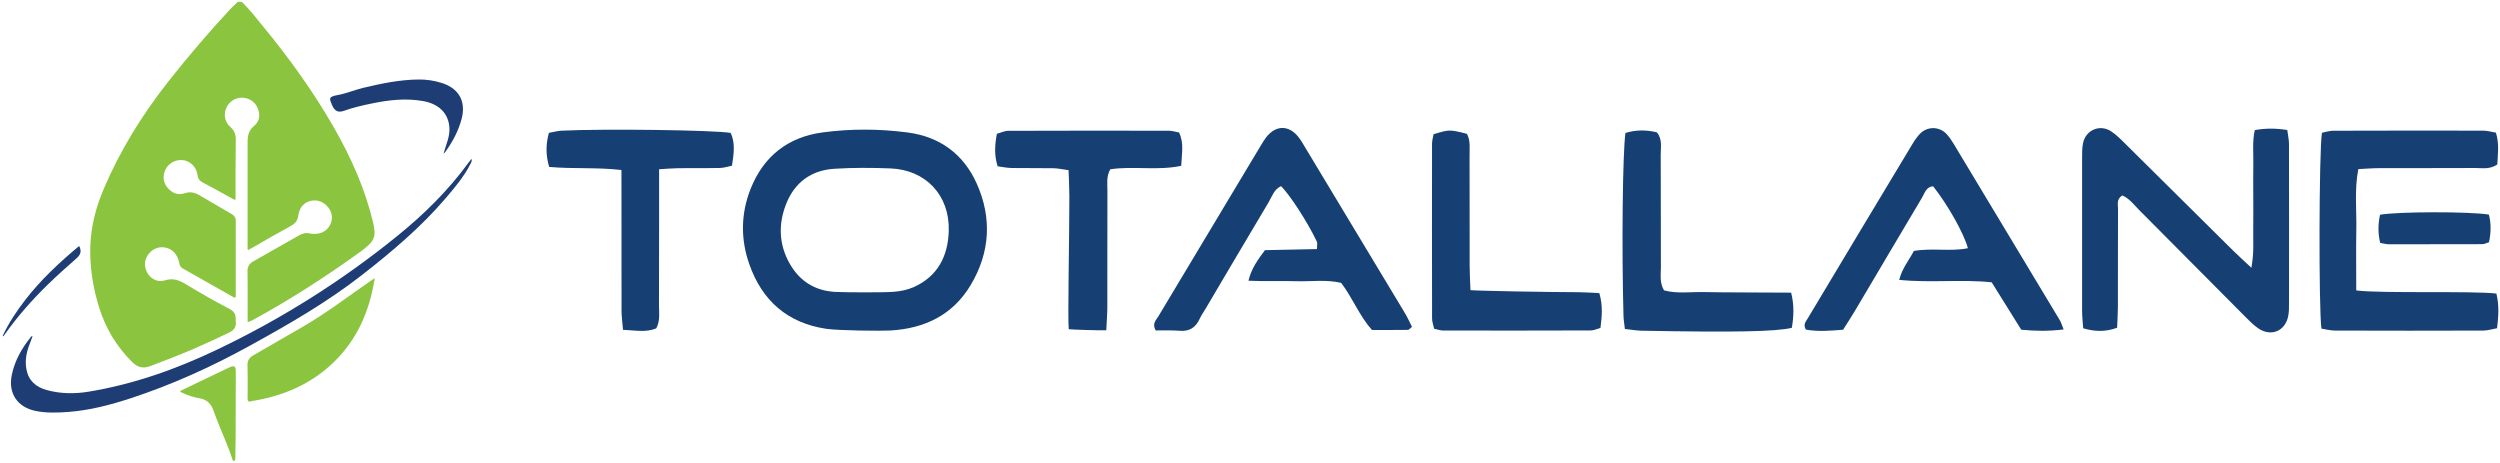 <?xml version="1.0" encoding="utf-8"?>
<!-- Generator: Adobe Illustrator 23.0.0, SVG Export Plug-In . SVG Version: 6.00 Build 0)  -->
<svg version="1.1" id="Layer_1" xmlns="http://www.w3.org/2000/svg" xmlns:xlink="http://www.w3.org/1999/xlink" x="0px" y="0px"
	 viewBox="0 0 574.83 106.47" style="enable-background:new 0 0 574.83 106.47;" xml:space="preserve">
<style type="text/css">
	.st0{fill:#164074;}
	.st1{fill:#8BC53F;}
	.st2{fill:#1F3D75;}
	.st3{fill:#A9D470;}
</style>
<path class="st0" d="M178.08,35.9c-0.01,0-0.02,0.01-0.03,0.01c0,0.01-0.01,0.02-0.01,0.03L178.08,35.9z"/>
<path class="st0" d="M177.12,36.85c-0.01,0-0.02,0.01-0.03,0.01c0,0.01-0.01,0.02-0.01,0.03L177.12,36.85z"/>
<path class="st0" d="M219.98,35c0-0.01-0.01-0.02-0.02-0.04c-0.01,0-0.01-0.01-0.02-0.01L219.98,35z"/>
<path class="st0" d="M221,35.88c0-0.01-0.01-0.01-0.01-0.02c-0.01,0-0.01-0.01-0.02-0.01L221,35.88z"/>
<path class="st0" d="M217.13,33.05c0-0.01-0.01-0.01-0.01-0.01c-0.01,0-0.01-0.01-0.02-0.01L217.13,33.05z"/>
<path class="st0" d="M222.88,37.84C222.88,37.84,222.88,37.84,222.88,37.84c-0.02-0.02-0.03-0.04-0.05-0.05L222.88,37.84z"/>
<path class="st0" d="M221.96,36.83c0-0.01-0.01-0.01-0.01-0.02c-0.01,0-0.01-0.01-0.02-0.01L221.96,36.83z"/>
<path class="st0" d="M224.84,40.64c-0.01-0.01-0.01-0.02-0.02-0.03c0,0,0,0,0,0L224.84,40.64z"/>
<path class="st0" d="M179.1,35.02c-0.01,0-0.01,0-0.02,0c0,0.02-0.01,0.02-0.02,0.04L179.1,35.02z"/>
<path class="st0" d="M173.26,42.55c0,0-0.01,0.01-0.01,0.01c-0.01,0.02-0.02,0.04-0.03,0.05L173.26,42.55z"/>
<path class="st0" d="M174.25,40.66c-0.02,0.01-0.03,0.02-0.05,0.03c0,0.02-0.01,0.03-0.02,0.04L174.25,40.66z"/>
<path class="st0" d="M176.22,37.85c-0.02,0.01-0.03,0.02-0.05,0.02c0,0.01-0.01,0.02-0.01,0.04L176.22,37.85z"/>
<g>
	<path class="st1" d="M55.58,0.43c1.8,1.69,3.28,3.66,4.84,5.55c6.08,7.38,11.65,15.12,16.41,23.43c3.93,6.87,7.12,14.04,8.96,21.76
		c0.14,0.6,0.26,1.22,0.32,1.83c0.13,1.24-0.27,2.3-1.17,3.17c-1.16,1.14-2.51,2.03-3.83,2.97c-7.1,5.04-14.42,9.73-22.05,13.93
		c-0.66,0.37-1.32,0.77-2.12,1.02c0-1.7,0-3.34,0-4.97c0-2.24,0.01-4.48-0.03-6.72c-0.02-1.07,0.39-1.78,1.32-2.3
		c3.51-1.97,7.01-3.96,10.5-5.96c0.79-0.45,1.57-0.67,2.48-0.47c0.73,0.16,1.49,0.16,2.22-0.01c1.8-0.42,3.03-2.11,2.87-3.93
		c-0.17-1.9-1.86-3.55-3.74-3.64c-2.06-0.1-3.67,1.2-3.97,3.44c-0.16,1.21-0.71,1.87-1.75,2.44c-3.06,1.66-6.06,3.42-9.08,5.14
		c-0.23,0.13-0.47,0.26-0.71,0.39c-0.2-0.25-0.12-0.48-0.12-0.68c-0.01-6.17,0-12.34,0-18.51c0-1.96-0.01-3.93,0-5.89
		c0.01-1.32,0.35-2.52,1.41-3.39c1.2-0.99,1.52-2.24,1.08-3.68c-0.47-1.52-1.51-2.51-3.08-2.82c-1.71-0.34-3.39,0.51-4.19,2.04
		c-0.8,1.52-0.56,3.41,0.77,4.58c1,0.87,1.33,1.83,1.3,3.13c-0.08,4.33-0.05,8.66-0.06,12.99c0,0.8-0.01,0.8-0.69,0.43
		c-2.29-1.25-4.56-2.54-6.87-3.75c-0.75-0.39-1.09-0.89-1.19-1.72c-0.23-1.88-1.79-3.34-3.57-3.43c-1.92-0.1-3.64,1.14-4.1,3.01
		c-0.36,1.45,0.08,2.71,1.13,3.74c1,0.98,2.22,1.34,3.57,0.89c1.24-0.42,2.33-0.2,3.41,0.45c2.46,1.46,4.93,2.89,7.41,4.32
		c0.64,0.37,0.96,0.85,0.95,1.62c-0.02,5.67-0.02,11.35,0,17.02c0,0.62-0.08,0.74-0.67,0.4c-3.84-2.2-7.69-4.37-11.55-6.54
		c-0.51-0.29-0.68-0.72-0.78-1.27c-0.42-2.3-2.11-3.7-4.24-3.58c-2.12,0.12-3.88,2.23-3.61,4.33c0.3,2.29,2.38,3.95,4.52,3.28
		c1.84-0.58,3.22-0.1,4.74,0.82c3.36,2.03,6.77,3.98,10.25,5.8c0.9,0.47,1.32,1.16,1.33,2.14c0,0.22-0.02,0.45,0.01,0.67
		c0.18,1.28-0.42,2.04-1.55,2.58c-2.71,1.3-5.44,2.56-8.19,3.76c-3.26,1.41-6.59,2.66-9.9,3.93c-1.7,0.65-2.97,0.29-4.23-0.97
		c-3.58-3.57-6.09-7.77-7.57-12.58c-1.39-4.49-2.12-9.09-2.01-13.81c0.12-4.66,1.27-9.09,3.08-13.35
		c3.78-8.91,8.86-17.07,14.82-24.66C43.23,13,48.01,7.4,53.03,2.01c0.52-0.56,1.1-1.06,1.65-1.59C54.99,0.43,55.28,0.43,55.58,0.43z
		"/>
	<path class="st2" d="M108.41,36.52c0.17,0.49-0.07,0.82-0.24,1.17c-1.48,2.93-3.59,5.42-5.7,7.89
		c-5.65,6.61-12.25,12.19-19.08,17.53c-8.13,6.36-17.04,11.48-26.06,16.44c-8.74,4.81-17.78,8.91-27.27,12.02
		c-4.66,1.52-9.38,2.77-14.29,3.14c-2.53,0.19-5.06,0.29-7.57-0.22C4,93.63,1.85,90.45,2.7,86.25c0.67-3.28,2.27-6.12,4.35-8.71
		c0.08-0.1,0.15-0.27,0.44-0.24c-0.22,0.61-0.43,1.19-0.66,1.77c-0.73,1.86-1.12,3.77-0.77,5.76c0.46,2.65,2.16,4.16,4.67,4.85
		c3.2,0.88,6.45,0.91,9.69,0.37c10.36-1.71,20.17-5.19,29.6-9.71c14.78-7.07,28.56-15.74,41.3-26.06
		c6.15-4.98,11.75-10.49,16.43-16.91C107.95,37.08,108.18,36.81,108.41,36.52z"/>
	<path class="st1" d="M86.05,64.63c-1.21,7.19-4.04,13.57-9.37,18.71c-5.03,4.86-11.14,7.51-17.94,8.74
		c-0.32,0.06-0.65,0.07-0.95,0.17c-0.7,0.24-0.87,0-0.86-0.71c0.03-2.54,0.04-5.07-0.02-7.61c-0.02-1.07,0.44-1.71,1.31-2.21
		c3.6-2.06,7.17-4.17,10.77-6.22c5.69-3.24,10.89-7.21,16.25-10.94c0.2-0.14,0.41-0.27,0.62-0.41
		C86.24,64.19,86.09,64.43,86.05,64.63z"/>
	<path class="st2" d="M101.98,35.31c0.37-1.17,0.7-2.15,0.99-3.14c0.31-1.08,0.47-2.19,0.32-3.31c-0.41-3.02-2.53-4.98-5.91-5.6
		c-3.99-0.73-7.91-0.29-11.83,0.52c-2.19,0.45-4.36,0.94-6.47,1.7c-1.29,0.46-2.08,0.08-2.66-1.16c-0.02-0.05-0.05-0.09-0.06-0.13
		c-0.52-1.39-1.06-1.92,1.21-2.32c2.01-0.35,3.93-1.18,5.94-1.67c4.21-1.01,8.44-1.88,12.78-1.92c1.77-0.02,3.51,0.25,5.21,0.77
		c3.96,1.21,5.7,4.22,4.66,8.22c-0.74,2.84-2.11,5.39-3.84,7.76C102.27,35.09,102.2,35.12,101.98,35.31z"/>
	<path class="st1" d="M41.4,89.91c1.43-0.69,2.85-1.37,4.27-2.05c2.35-1.13,4.7-2.26,7.06-3.38c1.13-0.53,1.49-0.29,1.49,0.95
		c-0.01,4.98-0.02,9.95-0.04,14.93c-0.01,1.67-0.05,3.33-0.07,5c0,0.25,0.01,0.52-0.31,0.6c-0.3,0.08-0.31-0.18-0.36-0.36
		c-1.06-3.29-2.56-6.41-3.78-9.64c-0.26-0.7-0.49-1.41-0.79-2.09c-0.55-1.25-1.51-2.01-2.86-2.26c-1.42-0.26-2.8-0.66-4.11-1.3
		C41.74,90.23,41.53,90.2,41.4,89.91z"/>
	<path class="st2" d="M0.65,77.16c1.38-2.94,3.16-5.62,5.14-8.18c3.56-4.61,7.78-8.56,12.24-12.28c0.06-0.05,0.13-0.08,0.19-0.11
		c0.54,1.1,0.38,1.92-0.59,2.77c-2.26,1.98-4.5,3.99-6.66,6.09c-3.62,3.53-6.95,7.31-9.88,11.44C1,77.03,0.88,77.16,0.78,77.3
		C0.65,77.33,0.58,77.31,0.65,77.16z"/>
	<path class="st3" d="M86.05,64.63c-0.04-0.17,0.02-0.38-0.18-0.48c0.07-0.11,0.21-0.25,0.27-0.14
		C86.26,64.21,86.18,64.44,86.05,64.63z"/>
</g>
<g>
	<path class="st0" d="M227.71,26.81l0.03-0.07c-0.01,0.01-0.01,0.03-0.02,0.04C227.72,26.79,227.72,26.8,227.71,26.81z"/>
	<path class="st0" d="M226.7,13.56c-0.01-0.02-0.02-0.05-0.03-0.07c-0.01-0.01-0.01-0.01-0.02-0.02L226.7,13.56z"/>
	<path class="st0" d="M225.61,33.42c0.02-0.01,0.03-0.02,0.04-0.03c0-0.02,0.01-0.04,0.02-0.06L225.61,33.42z"/>
	<path class="st0" d="M220.84,40.06c0.01,0,0.01,0,0.02,0c0.01-0.01,0.02-0.03,0.03-0.04L220.84,40.06z"/>
	<path class="st0" d="M221.78,39.1c0.02-0.01,0.03-0.02,0.04-0.03c0-0.01,0-0.01,0-0.02L221.78,39.1z"/>
	<path class="st0" d="M217.06,42.95C217.06,42.95,217.06,42.95,217.06,42.95c0.01-0.01,0.01-0.02,0.02-0.03L217.06,42.95z"/>
	<path class="st0" d="M175.12,36.28c0,0.01,0.01,0.02,0.02,0.04c0.01,0.01,0.02,0.02,0.04,0.03L175.12,36.28z"/>
	<path class="st0" d="M517.67,61.57c0.63-3.6,0.38-6.12,0.42-8.63c0.04-2.56,0.01-5.11,0.01-7.67s-0.04-5.11,0.01-7.67
		c0.05-2.51-0.26-5.06,0.34-7.69c2.56-0.45,4.89-0.43,7.47-0.01c0.14,1.12,0.39,2.19,0.39,3.26c0.03,12.14,0.02,24.29,0.01,36.43
		c0,1.11,0.02,2.26-0.24,3.33c-0.78,3.25-3.89,4.5-6.71,2.66c-1.19-0.77-2.2-1.84-3.21-2.85c-8.12-8.15-16.21-16.33-24.34-24.48
		c-1.2-1.2-2.23-2.66-3.85-3.31c-1.38,0.87-0.96,2.09-0.97,3.11c-0.04,7.51-0.01,15.02-0.03,22.53c0,1.57-0.12,3.13-0.18,4.78
		c-2.72,0.99-5.15,0.9-7.8,0.12c-0.09-1.38-0.24-2.62-0.25-3.87c-0.02-11.67-0.02-23.33,0-35c0-1.27-0.04-2.59,0.24-3.81
		c0.67-2.94,3.86-4.27,6.39-2.63c1.32,0.86,2.45,2.04,3.58,3.16c8.18,8.09,16.34,16.2,24.52,24.3
		C514.6,58.75,515.78,59.79,517.67,61.57z"/>
	<path class="st0" d="M474.5,75.75c-3.46,0.43-6.43,0.38-9.75,0.06c-2.22-3.55-4.48-7.18-6.8-10.9c-7.02-0.73-14.02,0.18-21.26-0.56
		c0.69-2.74,2.28-4.53,3.37-6.65c4.2-0.74,8.37,0.19,12.42-0.63c-0.89-3.4-4.73-10.15-7.99-14.23c-1.61,0.1-1.92,1.54-2.54,2.58
		c-5.16,8.65-10.27,17.34-15.41,26c-0.89,1.5-1.85,2.95-2.75,4.39c-3.09,0.26-5.91,0.47-8.56-0.03c-0.69-1.15-0.03-1.81,0.34-2.43
		c8.04-13.45,16.12-26.89,24.2-40.31c0.49-0.82,1.05-1.62,1.71-2.3c1.64-1.7,4.36-1.71,6-0.02c0.66,0.68,1.21,1.49,1.7,2.3
		c8.17,13.56,16.33,27.13,24.49,40.7C473.91,74.12,474.03,74.6,474.5,75.75z"/>
	<path class="st0" d="M324.66,75.14c-0.45,0.35-0.68,0.71-0.93,0.71c-2.7,0.04-5.4,0.02-8.28,0.02c-2.86-3.21-4.43-7.33-7.07-10.83
		c-3.45-0.81-6.97-0.27-10.46-0.38c-3.48-0.11-6.97,0.06-10.86-0.11c0.71-2.92,2.21-4.91,3.79-7.03c3.94-0.08,7.89-0.16,11.96-0.25
		c0-0.81,0.15-1.34-0.02-1.71c-2.12-4.46-6.14-10.66-8.23-12.76c-1.62,0.71-2.07,2.37-2.86,3.7c-4.84,8.1-9.62,16.23-14.42,24.35
		c-0.49,0.83-1.05,1.62-1.45,2.48c-0.91,1.97-2.32,2.91-4.56,2.73c-1.89-0.15-3.8-0.07-5.54-0.08c-0.9-1.56,0.1-2.39,0.64-3.29
		c7.8-13.04,15.62-26.06,23.44-39.08c0.41-0.68,0.82-1.38,1.3-2.01c2.26-2.92,5.33-2.9,7.56,0.06c0.58,0.76,1.04,1.61,1.54,2.43
		c7.6,12.6,15.19,25.2,22.77,37.81C323.62,72.95,324.12,74.09,324.66,75.14z"/>
	<path class="st0" d="M541.78,66.78c5.86,0.74,26.84,0.06,32.22,0.72c0.66,2.69,0.49,5.18,0.16,7.97c-1.08,0.19-2.13,0.54-3.19,0.54
		c-11.35,0.04-22.7,0.04-34.05,0c-1.07,0-2.14-0.3-3.15-0.45c-0.64-4.76-0.56-40.93,0.12-45.03c0.78-0.15,1.68-0.47,2.58-0.47
		c11.51-0.04,23.02-0.04,34.53-0.02c0.92,0,1.84,0.28,2.89,0.46c0.82,2.61,0.42,5.06,0.32,7.32c-1.83,1.2-3.47,0.8-5.03,0.81
		c-7.35,0.04-14.71,0.01-22.06,0.03c-1.56,0-3.12,0.14-4.87,0.22c-0.93,4.84-0.36,9.45-0.46,14.03
		C541.71,57.37,541.78,61.83,541.78,66.78z"/>
	<path class="st0" d="M254.37,75.94c-2.23,0.04-7.99-0.15-8.63-0.25c-0.27-1.89,0.16-22.22,0.14-30.68c0-1.9-0.12-3.79-0.18-5.88
		c-1.37-0.18-2.43-0.43-3.5-0.45c-3.19-0.06-6.39,0.01-9.58-0.05c-1.08-0.02-2.16-0.25-3.23-0.39c-0.82-2.55-0.65-4.89-0.18-7.48
		c0.87-0.23,1.75-0.67,2.64-0.68c12.3-0.05,24.6-0.04,36.9-0.02c0.77,0,1.55,0.26,2.35,0.4c1.22,2.54,0.58,5.01,0.5,7.67
		c-5.62,1.17-11.06-0.02-16.32,0.8c-0.94,1.71-0.64,3.34-0.65,4.89c-0.03,8.94,0,17.89-0.02,26.83
		C254.6,72.21,254.47,73.77,254.37,75.94z"/>
	<path class="st0" d="M150.89,75.5c-2.38,1-4.85,0.45-7.64,0.33c-0.14-1.72-0.34-3.1-0.34-4.48c-0.03-9.11,0.02-30.41-0.02-32.26
		c-5.76-0.66-11.01-0.21-16.62-0.71c-0.81-2.76-0.78-5.2-0.06-7.83c1.02-0.18,1.93-0.45,2.85-0.5c9.58-0.48,35.16-0.15,38.95,0.51
		c1.09,2.35,0.72,4.83,0.29,7.54c-0.93,0.19-1.83,0.5-2.73,0.52c-3.19,0.07-6.39,0.01-9.59,0.05c-1.25,0.02-3.33,0.17-4.43,0.25
		c0,1.9,0.01,22.64-0.03,31.27C151.52,71.91,151.85,73.7,150.89,75.5z"/>
	<path class="st0" d="M329.62,30.86c3.67-1.1,3.67-1.1,7.67-0.09c0.85,1.53,0.6,3.31,0.61,5.03c0.03,8.46,0,16.92,0.02,25.38
		c0,1.74,0.11,3.47,0.19,5.53c1.41,0.17,17.86,0.46,24.88,0.48c1.56,0.01,3.12,0.13,4.74,0.2c0.84,2.79,0.62,5.28,0.27,8.01
		c-0.76,0.21-1.49,0.58-2.21,0.58c-11.33,0.04-22.67,0.04-34,0.02c-0.61,0-1.21-0.24-2.03-0.41c-0.17-0.8-0.47-1.55-0.48-2.29
		c-0.03-13.41-0.03-26.82-0.01-40.22C329.27,32.3,329.51,31.54,329.62,30.86z"/>
	<path class="st0" d="M373.74,30.57c2.57-0.78,4.91-0.7,7.23-0.14c1.31,1.59,0.87,3.43,0.88,5.13c0.05,8.63,0,17.26,0.04,25.89
		c0.01,1.73-0.34,3.53,0.72,5.31c3.03,0.84,6.22,0.31,9.38,0.4c3.35,0.09,16.41,0.09,19.85,0.13c0.73,2.88,0.6,5.5,0.16,8.09
		c-3.69,0.88-13.41,1.06-34.54,0.66c-1.23-0.02-2.46-0.25-3.85-0.4c-0.13-1.19-0.3-2.11-0.32-3.04
		C372.86,56.99,373.09,35.25,373.74,30.57z"/>
	<path class="st0" d="M572.27,49.34c0.55,2.08,0.49,4.2,0.03,6.36c-0.64,0.19-1.08,0.44-1.52,0.44c-7.16,0.03-14.32,0.04-21.48,0.03
		c-0.61,0-1.21-0.19-2.02-0.32c-0.55-2.26-0.48-4.38-0.04-6.47C551.23,48.64,567.8,48.61,572.27,49.34z"/>
	<path class="st0" d="M224.56,42.16c-3.04-6.76-8.51-10.74-15.85-11.7c-6.51-0.85-13.1-0.89-19.61-0.01
		c-7.9,1.06-13.52,5.47-16.49,12.92c-2.27,5.7-2.36,11.56-0.33,17.35c2.94,8.42,8.79,13.55,17.68,14.88
		c2.83,0.42,12.76,0.52,14.83,0.39c7.81-0.47,14.27-3.55,18.38-10.41C227.66,58.08,228.14,50.12,224.56,42.16z M210.03,66.04
		c-1.42,0.63-3.05,0.94-4.61,1.06c-2.22,0.18-11.16,0.14-13.39,0.02c-4.65-0.26-8.18-2.48-10.46-6.52
		c-2.52-4.45-2.64-9.17-0.76-13.83c1.95-4.86,5.76-7.62,10.98-7.96c4.29-0.28,8.61-0.25,12.91-0.09c8.15,0.3,13.67,6.18,13.45,14.32
		C217.99,58.88,215.63,63.56,210.03,66.04z"/>
</g>
</svg>
